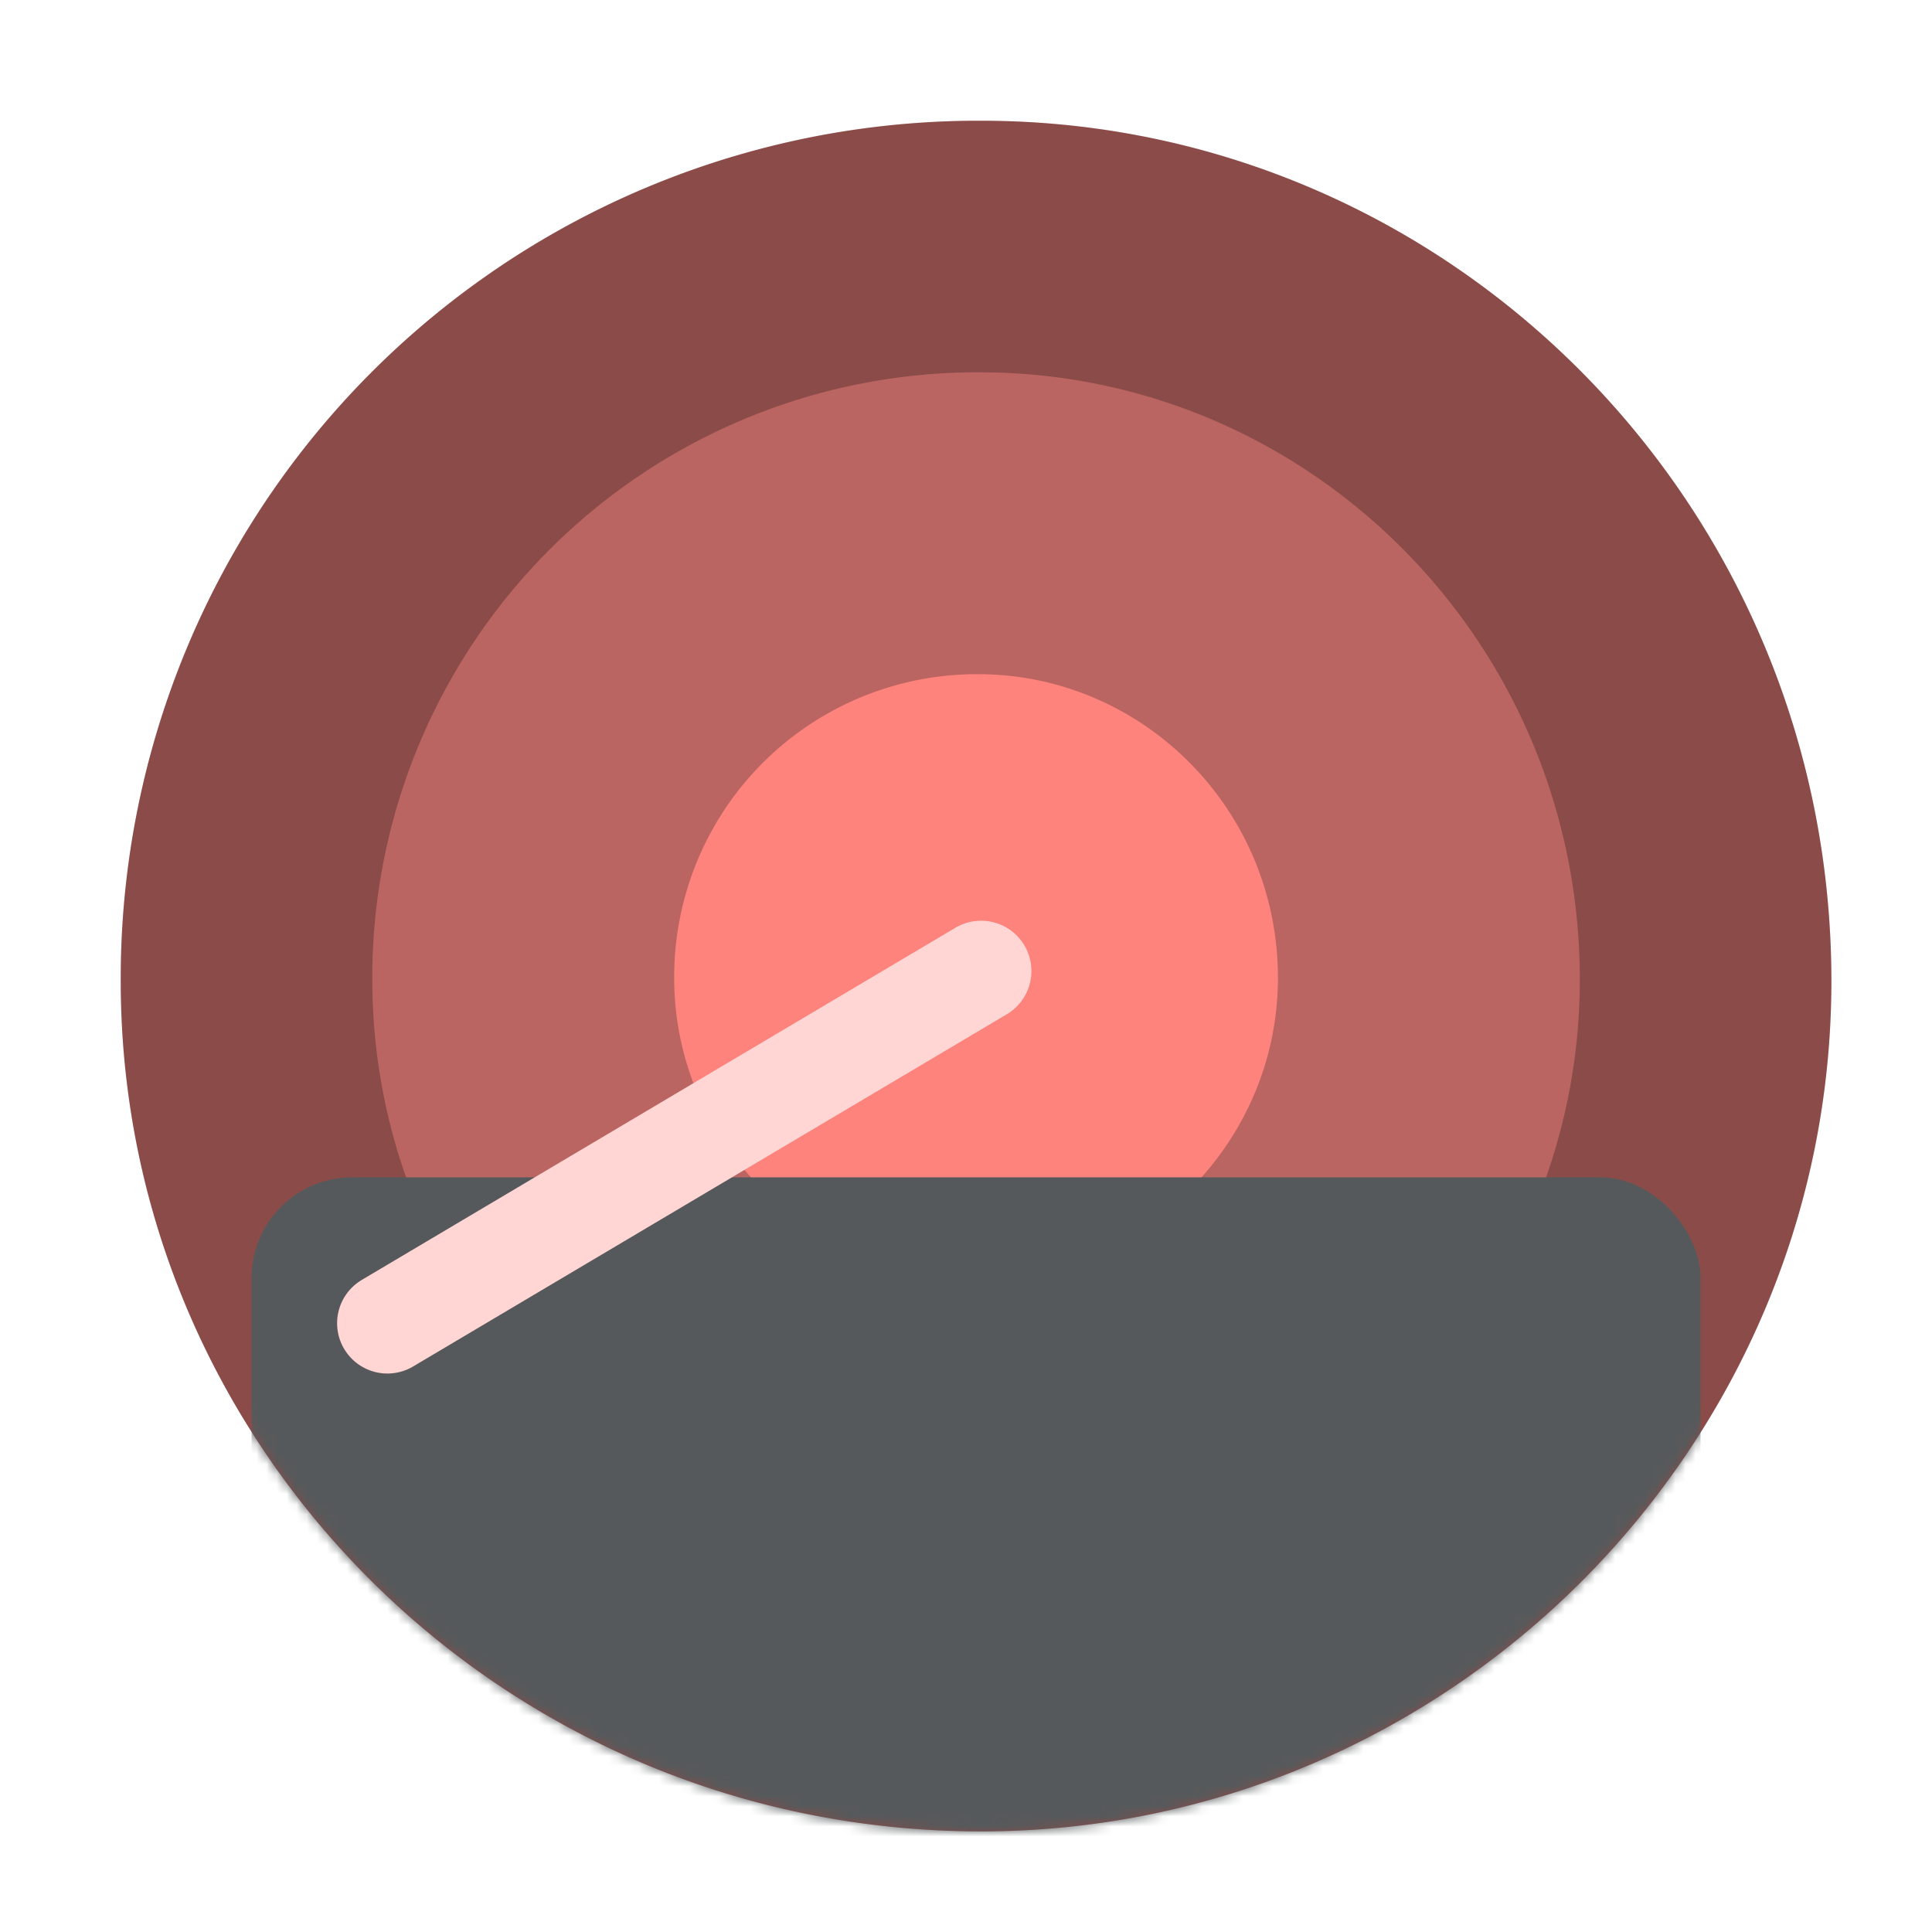 <svg xmlns="http://www.w3.org/2000/svg" width="192" height="192" fill="none"><path fill="#BA6561" fill-rule="evenodd" d="M97.503 182C143.944 182 182 143.944 182 97.497 182 50.056 143.944 12 97.503 12A85.215 85.215 0 0 0 12 97.497C12 143.944 50.056 182 97.503 182Z" clip-rule="evenodd"/><path fill="#000" fill-opacity=".25" fill-rule="evenodd" d="M97.503 182C143.944 182 182 143.944 182 97.497 182 50.056 143.944 12 97.503 12A85.215 85.215 0 0 0 12 97.497C12 143.944 50.056 182 97.503 182Z" clip-rule="evenodd"/><path fill="#BA6561" fill-rule="evenodd" d="M97.355 157C130.137 157 157 130.137 157 97.35 157 63.864 130.137 37 97.355 37A60.152 60.152 0 0 0 37 97.35C37 130.138 63.863 157 97.355 157Z" clip-rule="evenodd"/><path fill="#FF837D" fill-rule="evenodd" d="M97.177 127C113.57 127 127 113.569 127 97.175 127 80.432 113.569 67 97.177 67A30.076 30.076 0 0 0 67 97.175C67 113.57 80.431 127 97.177 127Z" clip-rule="evenodd"/><mask id="a" width="170" height="170" x="12" y="12" maskUnits="userSpaceOnUse" style="mask-type:luminance"><path fill="#fff" fill-rule="evenodd" d="M97.503 182C143.944 182 182 143.944 182 97.497 182 50.056 143.944 12 97.503 12A85.215 85.215 0 0 0 12 97.497C12 143.944 50.056 182 97.503 182Z" clip-rule="evenodd"/></mask><g mask="url(#a)"><rect width="144" height="75" x="25" y="117" fill="#56595B" rx="10"/></g><path stroke="#FFD6D4" stroke-linecap="round" stroke-width="10" d="m38.5 131.5 59-35"/></svg>
